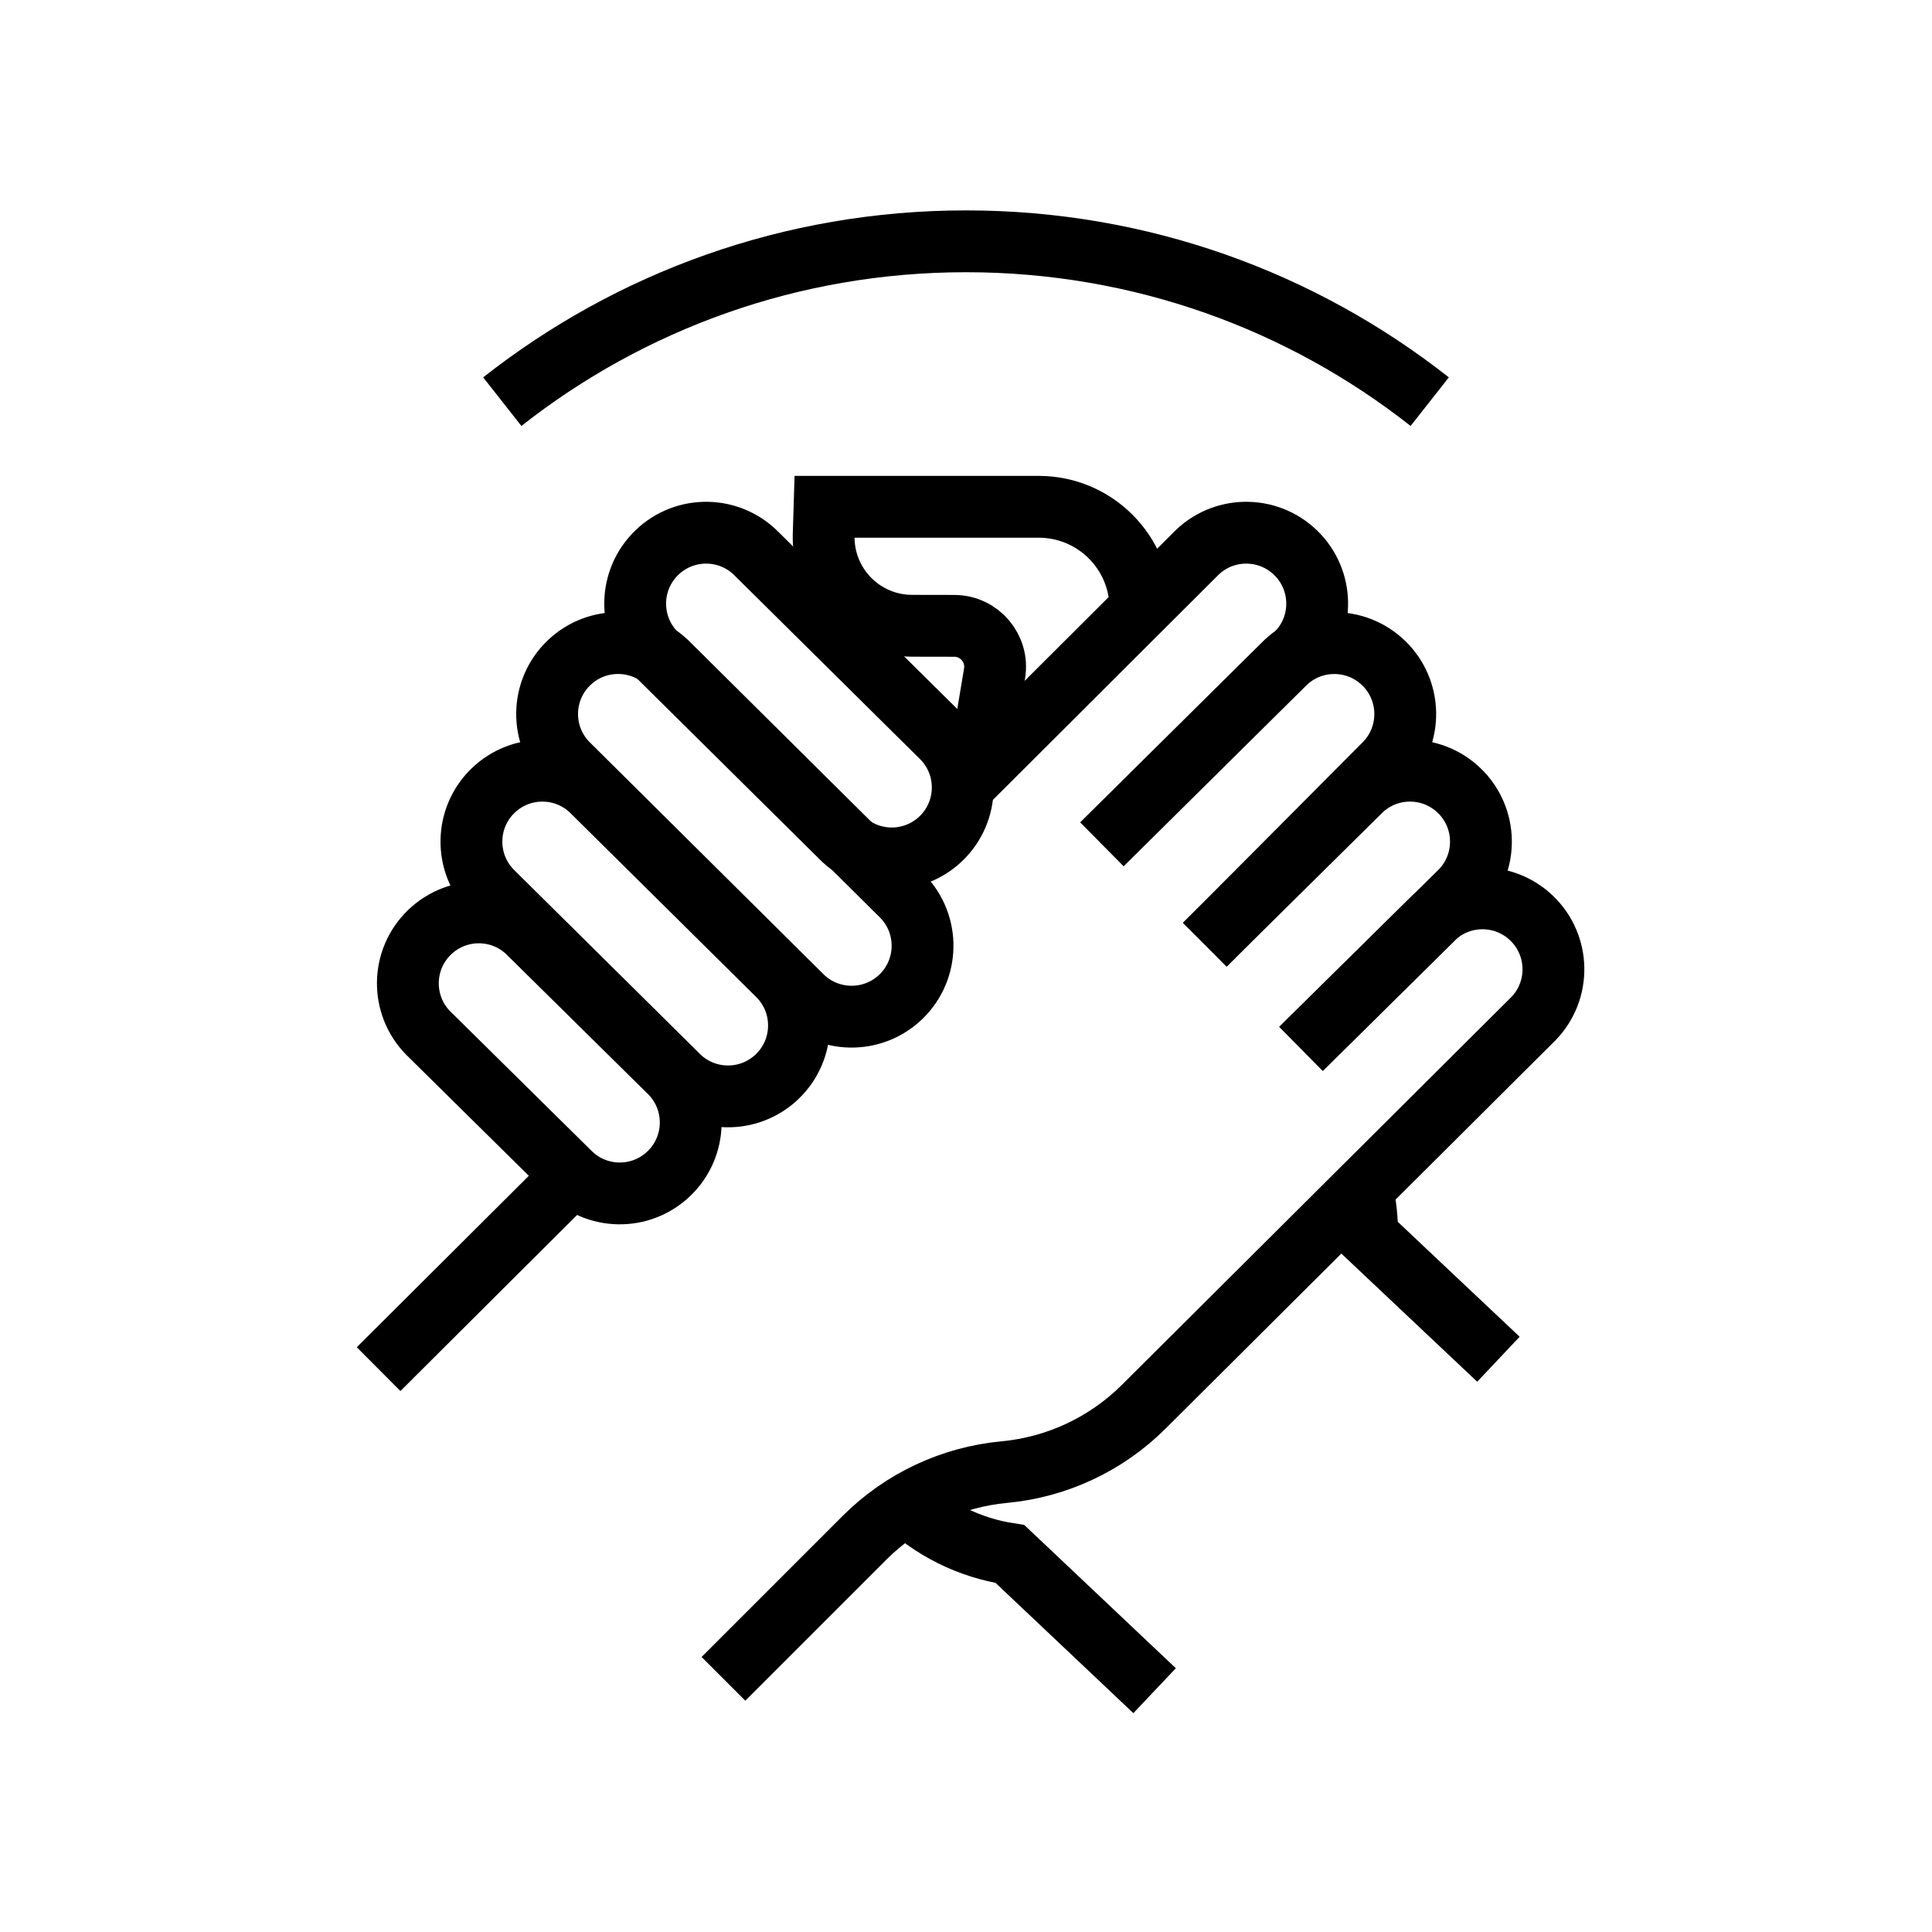 <?xml version="1.0" encoding="utf-8"?>
<!-- Generator: Adobe Illustrator 24.1.0, SVG Export Plug-In . SVG Version: 6.00 Build 0)  -->
<svg version="1.1" xmlns="http://www.w3.org/2000/svg" xmlns:xlink="http://www.w3.org/1999/xlink" x="0px" y="0px"
	 viewBox="0 0 500 500" style="enable-background:new 0 0 500 500;" xml:space="preserve">
<style type="text/css">
	.st0{fill:none;stroke:#000000;stroke-width:16;stroke-miterlimit:10;}
	.st1{display:none;}
	.st2{display:inline;}
	.st3{fill:none;stroke:#D1D3D4;stroke-width:2;stroke-miterlimit:10;}
	.st4{display:inline;fill:none;stroke:#BCBEC0;stroke-width:4;stroke-miterlimit:10;}
	.st5{fill:none;stroke:#BCBEC0;stroke-width:4;stroke-miterlimit:10;}
	.st6{display:inline;fill:none;stroke:#D1D3D4;stroke-width:2;stroke-miterlimit:10;}
	.st7{display:none;opacity:0.35;fill:none;stroke:#000000;stroke-width:16;stroke-miterlimit:10;}
	.st8{fill:none;stroke:#000000;stroke-width:16;stroke-linejoin:bevel;stroke-miterlimit:10;}
	.st9{fill:none;stroke:#000000;stroke-width:16;stroke-linecap:square;stroke-miterlimit:10;}
	.st10{fill:none;stroke:#000000;stroke-width:16;stroke-linecap:round;stroke-miterlimit:10;}
	.st11{fill:none;stroke:#000000;stroke-width:8;stroke-miterlimit:10;}
</style>
<g id="Icons">
	<g>
		<g>
			<path class="st0" d="M169.53,168.97c-7.04-7.3-6.83-18.92,0.47-25.96c7.3-7.04,18.92-6.83,25.96,0.47l48.05,47.57
				c7.04,7.3,6.83,18.92-0.47,25.96c-7.3,7.04-18.92,6.83-25.96-0.47L169.53,168.97z"/>
			<path class="st0" d="M146.74,197.53c-7.04-7.3-6.83-18.92,0.47-25.96c7.3-7.04,18.92-6.83,25.96,0.47l60.44,59.97
				c7.04,7.3,6.83,18.92-0.47,25.96c-7.3,7.04-18.92,6.83-25.96-0.47L146.74,197.53z"/>
			<path class="st0" d="M127.15,230.56c-7.04-7.3-6.83-18.92,0.47-25.96c7.3-7.04,18.92-6.83,25.96,0.47l48.05,47.57
				c7.04,7.3,6.83,18.92-0.47,25.96c-7.3,7.04-18.92,6.83-25.96-0.47L127.15,230.56z"/>
			<path class="st0" d="M110.7,267.23c-7.04-7.3-6.83-18.92,0.47-25.96c7.3-7.04,18.92-6.83,25.96,0.47l36.48,36.01
				c7.04,7.3,6.83,18.92-0.47,25.96c-7.3,7.04-18.92,6.83-25.96-0.47L110.7,267.23z"/>
			<g>
				<line class="st0" x1="148.22" y1="304.27" x2="97.98" y2="354.33"/>
				<path class="st0" d="M311.81,244.49l46.72-46.95c7.04-7.3,6.83-18.92-0.47-25.96c-7.3-7.04-18.92-6.83-25.96,0.47l-46.93,46.46"
					/>
				<path class="st0" d="M336.74,271.47l41.38-40.91c7.04-7.3,6.83-18.92-0.47-25.96c-7.3-7.04-18.92-6.83-25.96,0.47l-39.88,39.41"
					/>
				<path class="st0" d="M336.68,271.41l33.77-33.3c7.04-7.3,18.66-7.51,25.96-0.47c7.3,7.04,7.51,18.66,0.47,25.96L295.99,364.07
					c-9.7,9.66-22.45,15.64-36.08,16.91h0c-13.67,1.28-26.46,7.29-36.17,16.99l-36.51,36.51"/>
			</g>
			<path class="st0" d="M335.74,168.97c7.04-7.3,6.83-18.92-0.47-25.96c-7.3-7.04-18.92-6.83-25.96,0.47l-56.11,55.98l4.19-25.17
				c1.07-6.44-3.88-12.3-10.41-12.32l-10.94-0.02c-12.79-0.02-23.08-10.5-22.88-23.28l0.23-7.51h55.43
				c14.54,0,26.33,11.79,26.33,26.33v0"/>
			<path class="st0" d="M387.79,351.77l-33.98-32.05c0.04-4.01-0.38-8.02-1.27-11.95"/>
			<path class="st0" d="M233.01,387.85c8,7.96,17.99,12.74,28.37,14.32l37.43,35.38"/>
		</g>
		<path class="st0" d="M370.01,103.95C336.98,77.95,295.3,62.45,250,62.45c-45.3,0-86.98,15.51-120.01,41.5"/>
	</g>
</g>
<g id="Text" class="st1">
</g>
</svg>
